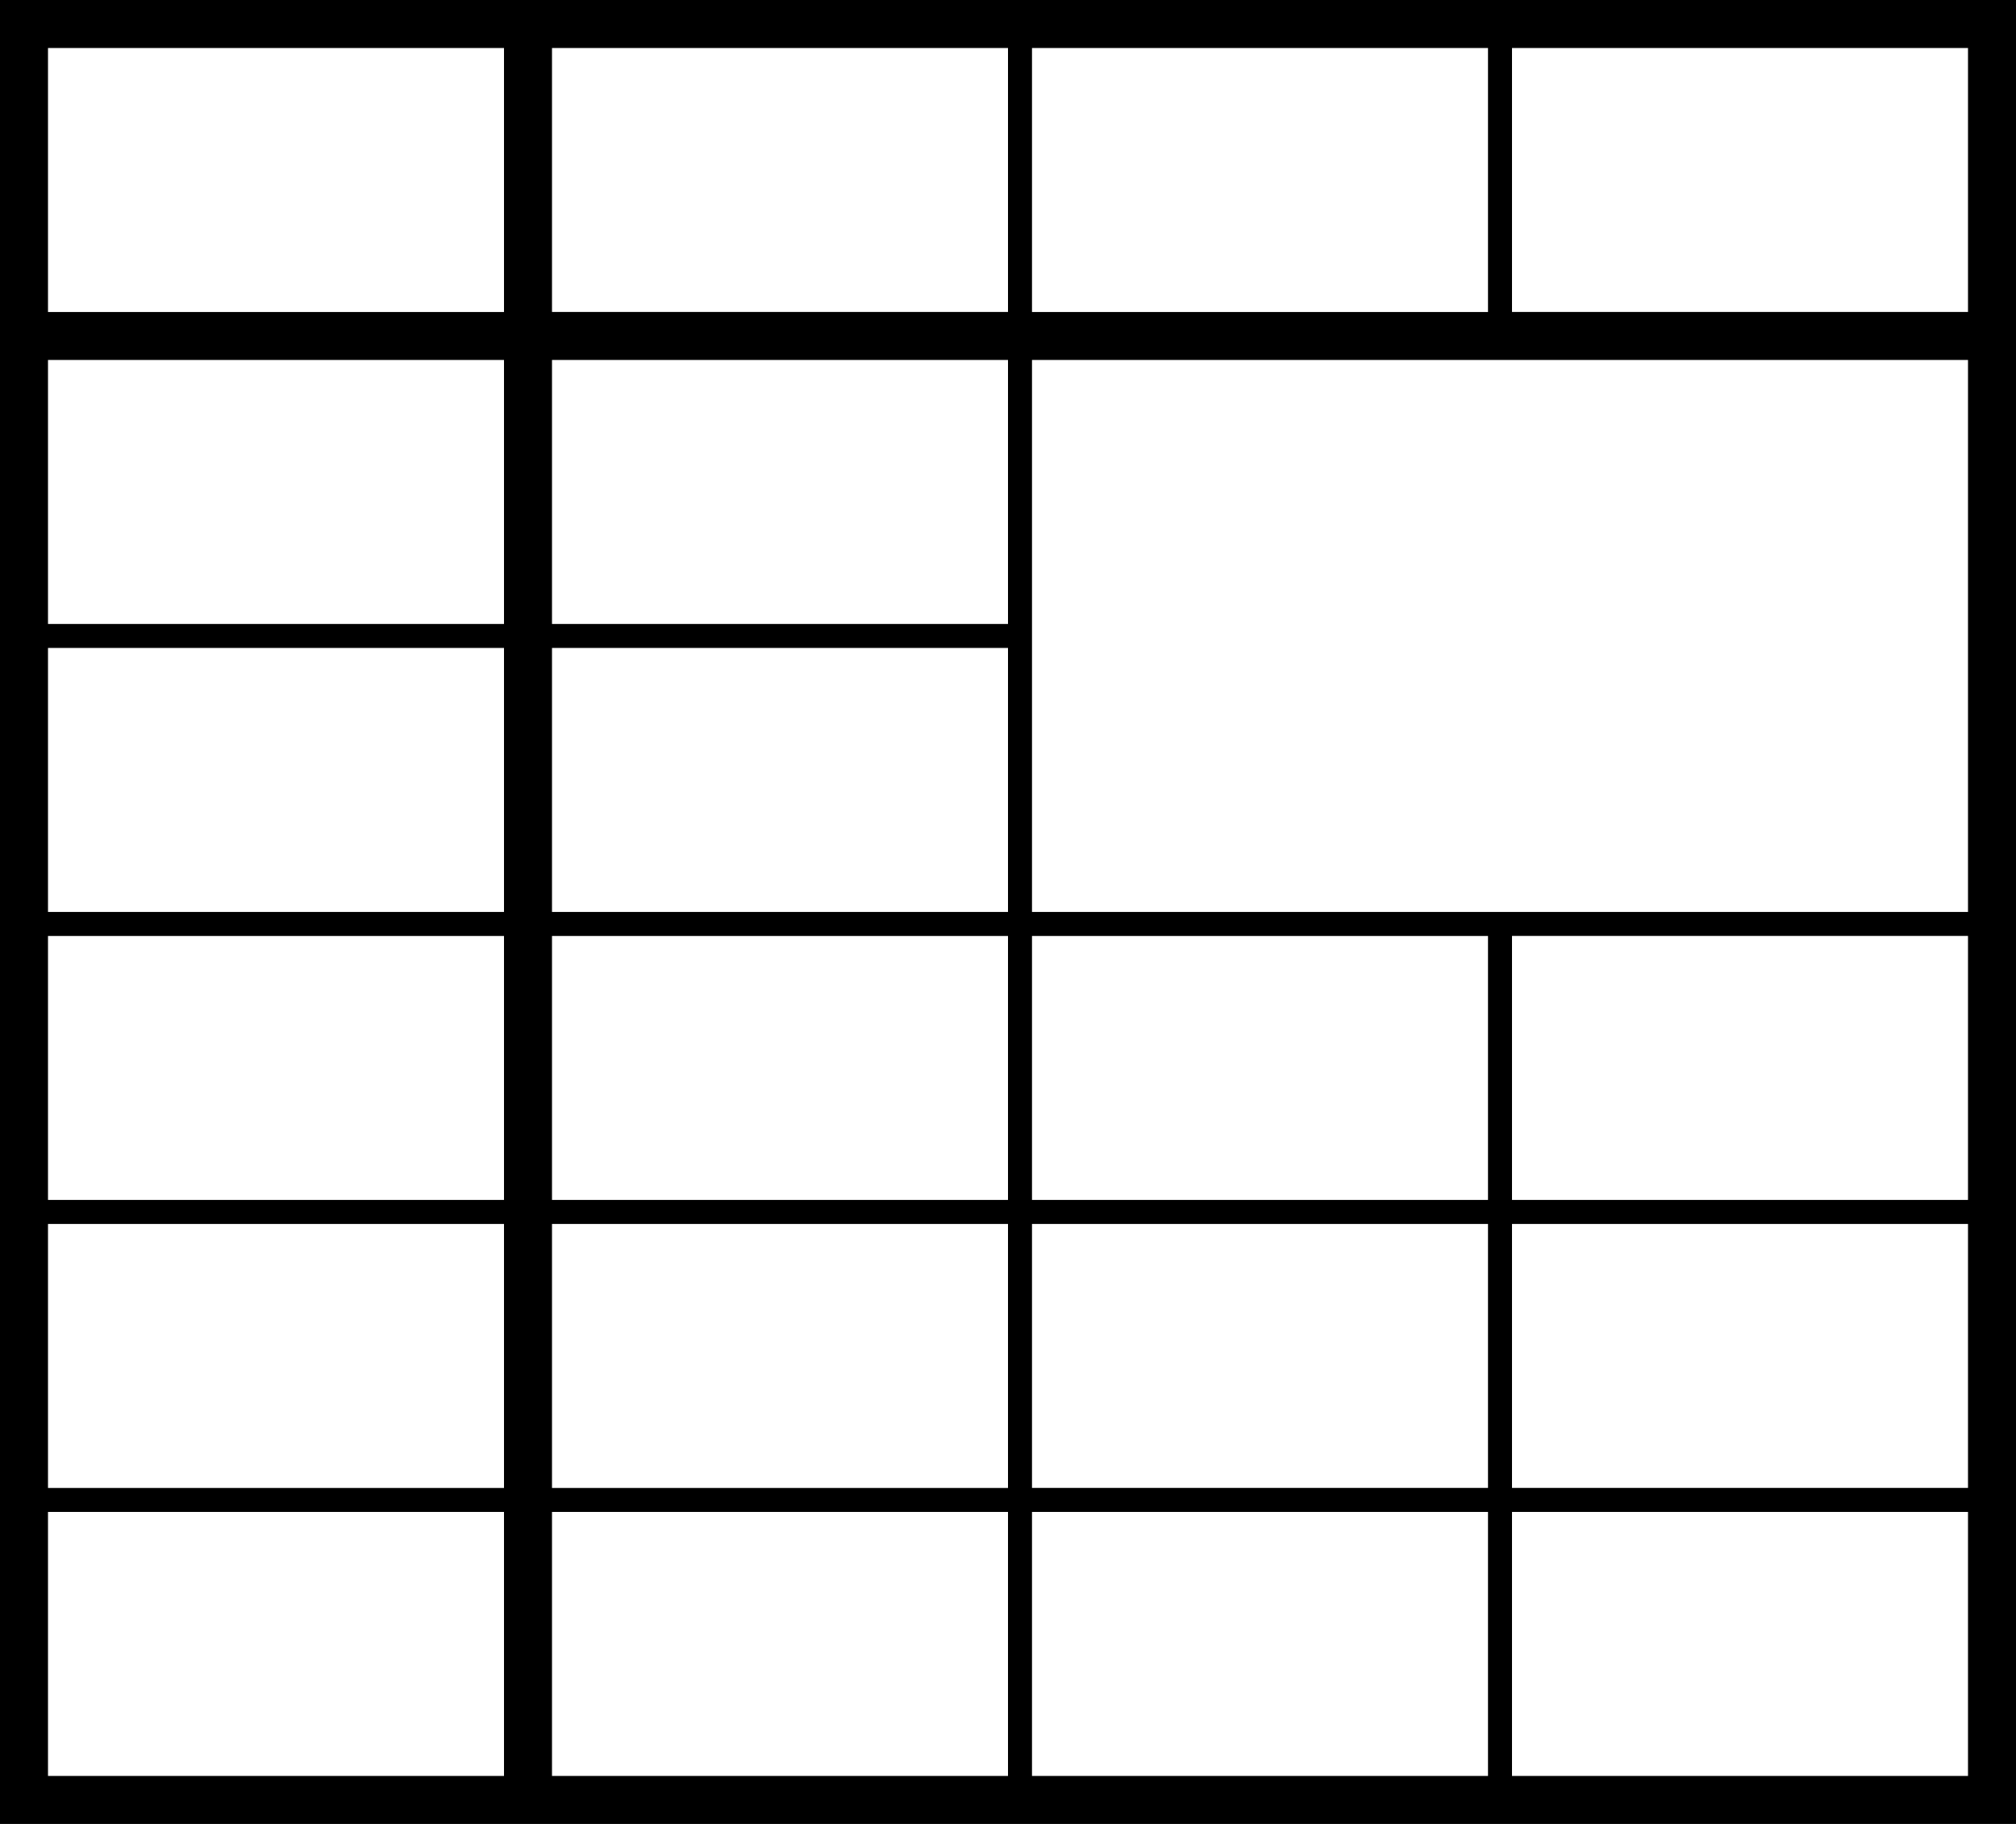 <?xml version="1.0" encoding="UTF-8" standalone="no"?>
<svg
   xmlns:sketch="http://www.bohemiancoding.com/sketch/ns"
   xmlns:dc="http://purl.org/dc/elements/1.1/"
   xmlns:cc="http://creativecommons.org/ns#"
   xmlns:rdf="http://www.w3.org/1999/02/22-rdf-syntax-ns#"
   xmlns:svg="http://www.w3.org/2000/svg"
   xmlns="http://www.w3.org/2000/svg"
   xmlns:sodipodi="http://sodipodi.sourceforge.net/DTD/sodipodi-0.dtd"
   xmlns:inkscape="http://www.inkscape.org/namespaces/inkscape"
   width="84"
   height="76"
   viewBox="0 0 84 76"
   version="1.1"
   id="svg2"
   inkscape:version="0.91pre4 r13712"
   sodipodi:docname="icon_spreadsheet.svg">
  <sodipodi:namedview
     pagecolor="#ffffff"
     bordercolor="#666666"
     borderopacity="1"
     objecttolerance="10"
     gridtolerance="10"
     guidetolerance="10"
     inkscape:pageopacity="0"
     inkscape:pageshadow="2"
     inkscape:window-width="1233"
     inkscape:window-height="817"
     id="namedview23"
     showgrid="false"
     fit-margin-top="0"
     fit-margin-left="0"
     fit-margin-right="0"
     fit-margin-bottom="0"
     inkscape:zoom="3.1052632"
     inkscape:cx="42"
     inkscape:cy="38"
     inkscape:window-x="0"
     inkscape:window-y="0"
     inkscape:window-maximized="0"
     inkscape:current-layer="noun_52455_cc" />
  <!-- Generator: Sketch 3.3.2 (12043) - http://www.bohemiancoding.com/sketch -->
  <title
     id="title4">noun_52455_cc</title>
  <desc
     id="desc6">Created with Sketch.</desc>
  <defs
     id="defs8" />
  <g
     id="Page-1"
     sketch:type="MSPage"
     style="fill:none;fill-rule:evenodd;stroke:none;stroke-width:1">
    <g
       id="noun_52455_cc"
       sketch:type="MSLayerGroup"
       style="fill:#000000">
      <path
         d="M 0,0 0,76 84,76 84,0 0,0 0,0 Z m 43,2 19,0 0,11 -19,0 0,-11 0,0 z M 21,74 2,74 2,63 l 19,0 0,11 0,0 z m 0,-12 -19,0 0,-11 19,0 0,11 0,0 z m 0,-12 -19,0 0,-11 19,0 0,11 0,0 z m 0,-12 -19,0 0,-11 19,0 0,11 0,0 z m 0,-12 -19,0 0,-11 19,0 0,11 0,0 z M 21,13 2,13 2,2 l 19,0 0,11 0,0 z m 21,61 -19,0 0,-11 19,0 0,11 0,0 z m 0,-12 -19,0 0,-11 19,0 0,11 0,0 z m 0,-12 -19,0 0,-11 19,0 0,11 0,0 z m 0,-12 -19,0 0,-11 19,0 0,11 0,0 z m 0,-12 -19,0 0,-11 19,0 0,11 0,0 z m 0,-13 -19,0 0,-11 19,0 0,11 0,0 z m 20,61 -19,0 0,-11 19,0 0,11 0,0 z m 0,-12 -19,0 0,-11 19,0 0,11 0,0 z m 0,-12 -19,0 0,-11 19,0 0,11 0,0 z m 20,24 -19,0 0,-11 19,0 0,11 0,0 z m 0,-12 -19,0 0,-11 19,0 0,11 0,0 z m 0,-12 -19,0 0,-11 19,0 0,11 0,0 z m 0,-12 -39,0 0,-23 39,0 0,23 0,0 z m 0,-25 -19,0 0,-11 19,0 0,11 0,0 z"
         id="Shape"
         sketch:type="MSShapeGroup"
         inkscape:connector-curvature="0" />
    </g>
  </g>
</svg>

